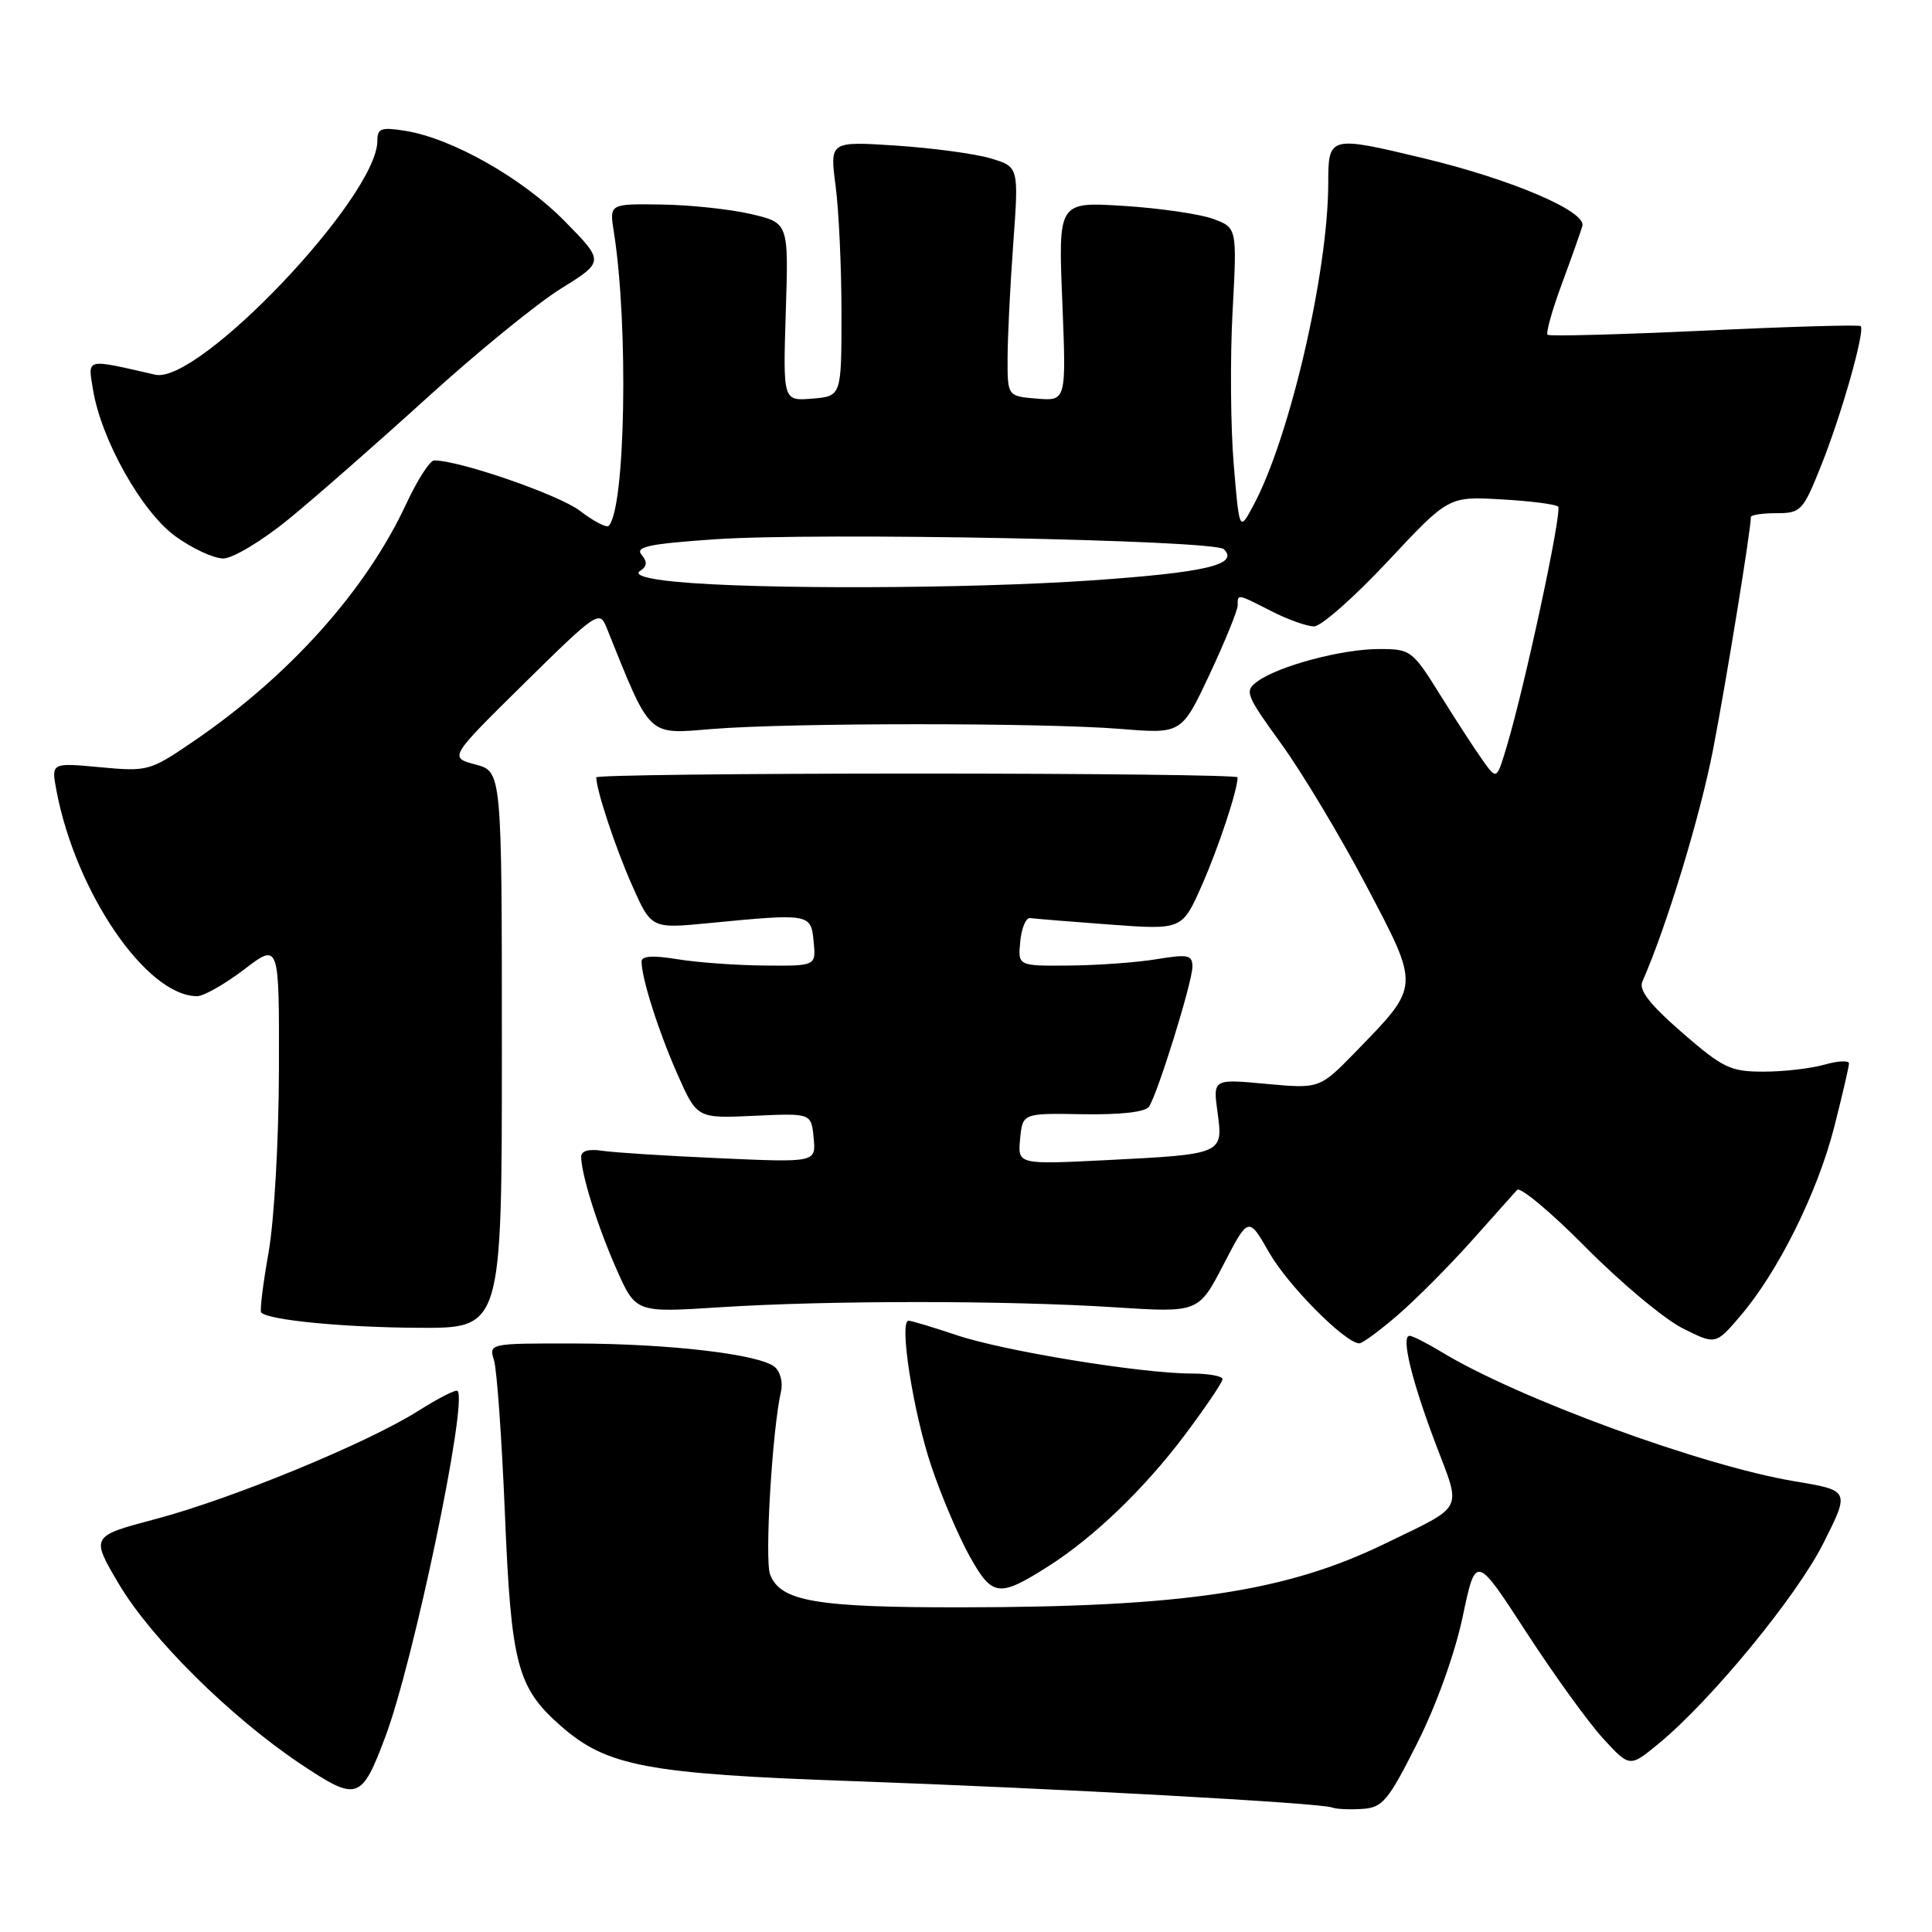 <?xml version="1.0" encoding="UTF-8" standalone="no"?>
<!DOCTYPE svg PUBLIC "-//W3C//DTD SVG 1.1//EN" "http://www.w3.org/Graphics/SVG/1.1/DTD/svg11.dtd" >
<svg xmlns="http://www.w3.org/2000/svg" xmlns:xlink="http://www.w3.org/1999/xlink" version="1.1" viewBox="0 0 256 256">
 <g >
 <path fill="currentColor"
d=" M 187.78 231.00 C 190.32 225.96 192.77 219.14 193.81 214.24 C 195.55 205.97 195.55 205.97 202.22 216.24 C 205.88 221.88 210.47 228.23 212.41 230.35 C 215.94 234.19 215.94 234.19 219.72 231.09 C 226.68 225.38 238.04 211.57 241.60 204.50 C 245.12 197.50 245.12 197.50 237.81 196.28 C 225.55 194.24 201.04 185.26 190.95 179.11 C 189.05 177.96 187.17 177.01 186.78 177.00 C 185.61 177.00 187.04 182.90 190.25 191.37 C 193.66 200.36 194.18 199.36 183.50 204.55 C 170.37 210.92 156.87 212.95 127.40 212.98 C 108.11 213.00 103.40 212.19 102.04 208.62 C 101.30 206.65 102.33 189.37 103.49 184.36 C 103.76 183.19 103.39 181.74 102.66 181.13 C 100.63 179.44 88.68 178.04 76.13 178.02 C 64.80 178.00 64.77 178.01 65.46 180.25 C 65.84 181.49 66.49 190.60 66.90 200.50 C 67.73 220.62 68.52 223.62 74.34 228.72 C 80.40 234.04 85.73 235.05 113.00 236.01 C 139.72 236.96 174.91 238.89 176.50 239.50 C 177.05 239.72 178.85 239.80 180.50 239.69 C 183.20 239.52 183.92 238.66 187.78 231.00 Z  M 51.05 230.16 C 54.80 220.21 62.01 185.68 60.63 184.30 C 60.41 184.08 58.09 185.26 55.47 186.92 C 48.74 191.19 30.85 198.56 20.66 201.27 C 12.01 203.56 12.01 203.56 15.75 209.89 C 20.04 217.13 30.57 227.55 39.88 233.77 C 47.34 238.74 47.89 238.56 51.05 230.16 Z  M 139.00 207.48 C 144.96 203.68 151.69 197.20 156.94 190.21 C 159.71 186.52 161.99 183.16 161.99 182.75 C 162.00 182.34 160.15 182.00 157.88 182.00 C 151.28 182.00 133.00 179.02 126.78 176.92 C 123.64 175.87 120.76 175.00 120.39 175.00 C 119.10 175.00 121.00 187.13 123.41 194.29 C 124.74 198.26 127.05 203.65 128.52 206.28 C 131.51 211.60 132.37 211.70 139.00 207.48 Z  M 185.26 174.21 C 187.67 172.12 192.04 167.73 194.96 164.46 C 197.88 161.18 200.61 158.13 201.02 157.67 C 201.42 157.21 205.53 160.64 210.13 165.29 C 214.73 169.94 220.49 174.75 222.91 175.98 C 227.33 178.21 227.33 178.21 230.62 174.35 C 235.59 168.55 240.82 158.03 243.03 149.39 C 244.11 145.15 245.00 141.33 245.00 140.91 C 245.00 140.49 243.54 140.56 241.76 141.07 C 239.97 141.58 236.34 142.00 233.68 142.00 C 229.29 142.00 228.30 141.52 222.88 136.82 C 218.63 133.12 217.12 131.19 217.62 130.07 C 220.81 122.85 225.28 108.17 226.99 99.32 C 228.74 90.27 232.00 70.19 232.00 68.51 C 232.00 68.23 233.53 68.00 235.39 68.00 C 238.63 68.00 238.91 67.70 241.31 61.69 C 244.01 54.96 247.16 43.83 246.55 43.21 C 246.34 43.01 237.02 43.28 225.84 43.81 C 214.65 44.33 205.30 44.58 205.06 44.36 C 204.82 44.14 205.65 41.15 206.91 37.73 C 208.18 34.30 209.42 30.80 209.67 29.95 C 210.24 28.01 200.27 23.76 188.61 20.96 C 176.14 17.97 176.00 18.01 176.00 24.25 C 175.99 36.05 170.89 58.03 166.08 66.97 C 164.22 70.45 164.22 70.45 163.47 61.47 C 163.06 56.54 162.99 47.48 163.32 41.33 C 163.92 30.17 163.92 30.17 160.71 28.99 C 158.94 28.35 153.61 27.58 148.86 27.28 C 140.22 26.74 140.22 26.74 140.76 39.94 C 141.29 53.14 141.29 53.14 137.40 52.82 C 133.50 52.50 133.50 52.50 133.51 47.50 C 133.51 44.75 133.85 37.91 134.26 32.30 C 135.00 22.10 135.00 22.10 131.25 20.98 C 129.19 20.37 123.55 19.61 118.72 19.29 C 109.95 18.72 109.95 18.72 110.72 24.61 C 111.15 27.85 111.50 35.45 111.50 41.50 C 111.50 52.50 111.50 52.50 107.62 52.82 C 103.75 53.14 103.75 53.14 104.12 41.33 C 104.50 29.53 104.50 29.53 99.50 28.36 C 96.75 27.72 91.40 27.15 87.62 27.10 C 80.74 27.00 80.74 27.00 81.34 30.75 C 83.30 43.10 82.87 67.47 80.65 69.68 C 80.37 69.97 78.64 69.06 76.82 67.67 C 74.01 65.54 60.81 60.98 57.52 61.01 C 56.96 61.02 55.30 63.60 53.83 66.76 C 48.47 78.27 38.35 89.56 25.61 98.25 C 19.86 102.17 19.58 102.25 13.25 101.66 C 6.79 101.06 6.79 101.06 7.47 104.70 C 10.01 118.22 19.40 131.98 26.11 132.00 C 26.99 132.00 29.80 130.40 32.36 128.45 C 37.00 124.91 37.00 124.91 36.96 141.70 C 36.94 151.12 36.33 161.80 35.58 166.00 C 34.85 170.12 34.41 173.68 34.61 173.91 C 35.53 174.92 45.45 175.89 55.50 175.94 C 66.50 176.00 66.50 176.00 66.50 139.12 C 66.50 102.23 66.50 102.23 63.00 101.30 C 59.50 100.37 59.50 100.37 69.45 90.56 C 79.04 81.11 79.44 80.84 80.36 83.13 C 86.31 97.90 85.68 97.30 94.44 96.59 C 104.83 95.76 138.16 95.75 148.54 96.59 C 156.57 97.24 156.57 97.24 160.29 89.33 C 162.33 84.97 164.00 80.87 164.00 80.21 C 164.00 78.67 163.88 78.64 168.50 81.00 C 170.66 82.10 173.19 83.00 174.12 83.00 C 175.06 83.00 179.45 79.12 183.88 74.39 C 191.94 65.77 191.94 65.77 198.92 66.17 C 202.75 66.38 206.15 66.82 206.46 67.13 C 207.03 67.70 202.10 90.73 199.65 98.91 C 198.33 103.32 198.33 103.32 196.58 100.91 C 195.62 99.58 193.08 95.69 190.94 92.25 C 187.14 86.14 186.95 86.00 182.71 86.00 C 177.83 86.00 169.42 88.24 166.62 90.29 C 164.87 91.57 165.05 92.03 169.78 98.57 C 172.54 102.38 177.60 110.82 181.03 117.33 C 188.19 130.93 188.22 130.53 179.68 139.32 C 174.86 144.27 174.86 144.27 167.79 143.62 C 160.72 142.96 160.72 142.96 161.33 147.39 C 162.09 152.93 162.06 152.94 146.68 153.72 C 134.85 154.31 134.85 154.31 135.17 150.91 C 135.50 147.50 135.50 147.50 143.50 147.64 C 148.52 147.72 151.78 147.35 152.25 146.64 C 153.42 144.87 158.00 130.11 158.00 128.11 C 158.00 126.53 157.44 126.41 153.25 127.10 C 150.64 127.53 145.43 127.91 141.69 127.94 C 134.87 128.00 134.87 128.00 135.19 124.75 C 135.36 122.96 135.95 121.57 136.50 121.65 C 137.05 121.73 141.80 122.12 147.07 122.51 C 156.63 123.21 156.63 123.21 159.23 117.36 C 161.43 112.38 163.98 104.73 163.99 103.00 C 164.00 102.72 144.88 102.50 121.50 102.50 C 98.13 102.50 79.00 102.72 79.01 103.00 C 79.02 104.72 81.56 112.36 83.74 117.28 C 86.30 123.06 86.30 123.06 93.90 122.32 C 107.31 121.02 107.46 121.05 107.81 124.75 C 108.13 128.00 108.13 128.00 101.31 127.94 C 97.57 127.91 92.36 127.53 89.75 127.10 C 86.51 126.57 85.00 126.66 85.01 127.41 C 85.02 129.65 87.26 136.69 89.77 142.35 C 92.36 148.20 92.36 148.20 99.93 147.85 C 107.50 147.50 107.50 147.50 107.81 150.77 C 108.13 154.04 108.13 154.04 95.31 153.47 C 88.27 153.16 81.26 152.71 79.75 152.48 C 78.01 152.21 77.00 152.50 77.01 153.28 C 77.02 155.62 79.19 162.54 81.71 168.22 C 84.25 173.94 84.25 173.94 95.37 173.22 C 109.63 172.30 133.38 172.30 147.66 173.22 C 158.81 173.94 158.81 173.94 162.12 167.56 C 165.43 161.18 165.43 161.18 168.17 165.97 C 170.66 170.34 178.28 178.00 180.12 178.00 C 180.54 178.00 182.85 176.29 185.26 174.21 Z  M 38.30 68.75 C 41.83 65.86 50.07 58.63 56.61 52.69 C 63.15 46.74 71.11 40.25 74.30 38.26 C 80.09 34.66 80.09 34.66 74.80 29.28 C 69.20 23.60 59.94 18.35 53.73 17.34 C 50.50 16.82 50.00 17.00 50.00 18.67 C 50.00 26.06 26.33 50.97 20.57 49.65 C 11.21 47.51 11.64 47.41 12.32 51.61 C 13.40 58.25 18.78 67.83 23.24 71.06 C 25.47 72.68 28.33 74.00 29.58 74.00 C 30.85 74.00 34.72 71.67 38.30 68.75 Z  M 89.50 77.08 C 85.73 76.72 83.98 76.19 84.80 75.66 C 85.75 75.05 85.81 74.47 85.01 73.51 C 84.13 72.45 85.97 72.06 94.71 71.46 C 108.30 70.52 160.95 71.55 162.17 72.77 C 164.22 74.82 159.77 75.86 144.59 76.91 C 128.28 78.03 100.18 78.12 89.50 77.08 Z "/>
</g>
</svg>